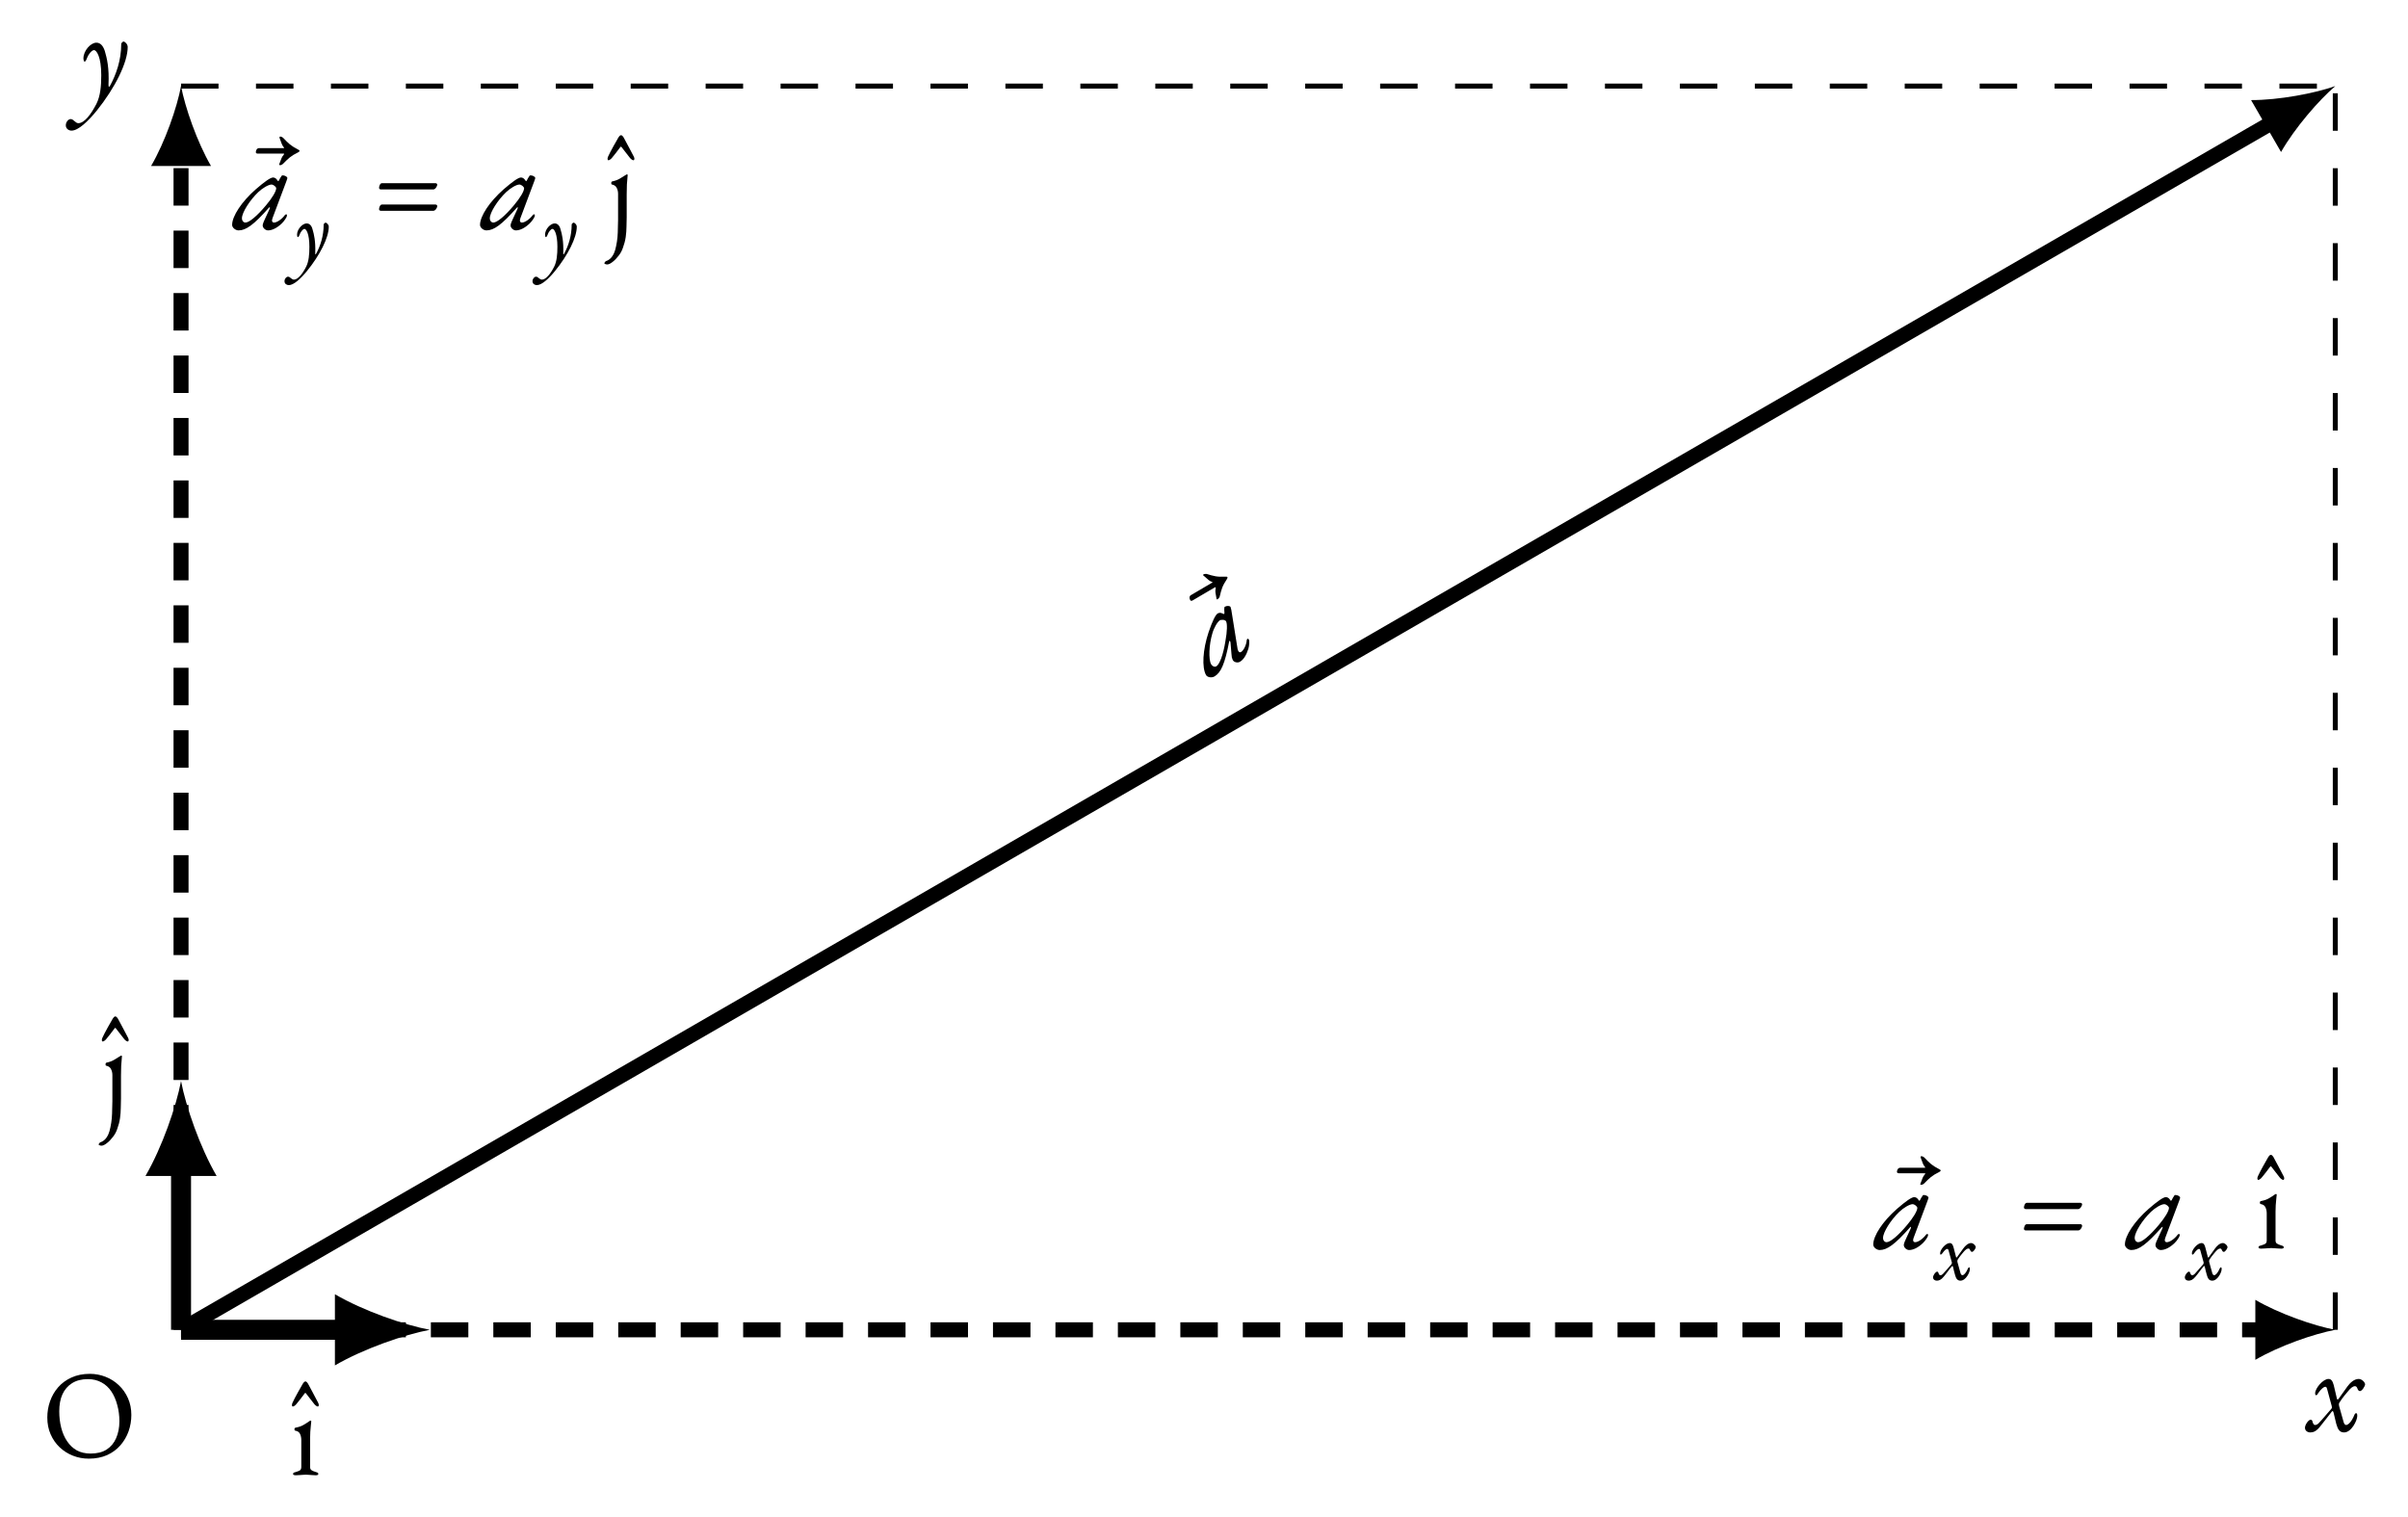<?xml version="1.0" encoding="UTF-8" standalone="no"?>
<svg
   xmlns:dc="http://purl.org/dc/elements/1.1/"
   xmlns:cc="http://creativecommons.org/ns#"
   xmlns:rdf="http://www.w3.org/1999/02/22-rdf-syntax-ns#"
   xmlns:svg="http://www.w3.org/2000/svg"
   xmlns="http://www.w3.org/2000/svg"
   xmlns:xlink="http://www.w3.org/1999/xlink"
   xmlns:sodipodi="http://sodipodi.sourceforge.net/DTD/sodipodi-0.dtd"
   xmlns:inkscape="http://www.inkscape.org/namespaces/inkscape"
   inkscape:version="1.0 (4035a4f, 2020-05-01)"
   sodipodi:docname="vector.svg"
   id="svg195"
   version="1.2"
   viewBox="0 0 192.08 121"
   height="121pt"
   width="192.08pt">
  <sodipodi:namedview
     inkscape:current-layer="svg195"
     inkscape:window-maximized="0"
     inkscape:window-y="23"
     inkscape:window-x="0"
     inkscape:cy="80.666667"
     inkscape:cx="128.05333"
     inkscape:zoom="3.588843"
     showgrid="false"
     id="namedview197"
     inkscape:window-height="480"
     inkscape:window-width="704"
     inkscape:pageshadow="2"
     inkscape:pageopacity="0"
     guidetolerance="10"
     gridtolerance="10"
     objecttolerance="10"
     borderopacity="1"
     bordercolor="#666666"
     pagecolor="#ffffff" />
  <defs
     id="defs66">
    <g
       id="g61">
      <symbol
         id="glyph0-0"
         overflow="visible">
        <path
           id="path10"
           d="M 0.5 0 L 0.5 -4.719 L 4.484 -4.719 L 4.484 0 Z M 1 -0.5 L 3.984 -0.5 L 3.984 -4.219 L 1 -4.219 Z M 1 -0.5 "
           style="stroke:none;" />
      </symbol>
      <symbol
         id="glyph0-1"
         overflow="visible">
        <path
           id="path13"
           d="M 3.766 0.141 C 3.316 0.141 2.895 0.062 2.5 -0.094 C 2.102 -0.25 1.75 -0.473 1.438 -0.766 C 1.133 -1.055 0.895 -1.398 0.719 -1.797 C 0.539 -2.203 0.453 -2.648 0.453 -3.141 C 0.453 -3.586 0.523 -4.02 0.672 -4.438 C 0.816 -4.852 1.031 -5.223 1.312 -5.547 C 1.602 -5.879 1.957 -6.141 2.375 -6.328 C 2.801 -6.523 3.289 -6.625 3.844 -6.625 C 4.281 -6.625 4.695 -6.547 5.094 -6.391 C 5.5 -6.234 5.852 -6.008 6.156 -5.719 C 6.469 -5.426 6.711 -5.078 6.891 -4.672 C 7.066 -4.273 7.156 -3.832 7.156 -3.344 C 7.156 -2.895 7.082 -2.461 6.938 -2.047 C 6.789 -1.629 6.57 -1.254 6.281 -0.922 C 6 -0.598 5.645 -0.336 5.219 -0.141 C 4.789 0.047 4.305 0.141 3.766 0.141 Z M 3.906 -0.266 C 4.414 -0.266 4.836 -0.367 5.172 -0.578 C 5.516 -0.797 5.77 -1.098 5.938 -1.484 C 6.113 -1.879 6.203 -2.332 6.203 -2.844 C 6.203 -3.301 6.145 -3.734 6.031 -4.141 C 5.926 -4.547 5.77 -4.906 5.562 -5.219 C 5.352 -5.531 5.094 -5.77 4.781 -5.938 C 4.469 -6.113 4.102 -6.203 3.688 -6.203 C 3.188 -6.203 2.766 -6.094 2.422 -5.875 C 2.086 -5.664 1.832 -5.367 1.656 -4.984 C 1.488 -4.609 1.406 -4.16 1.406 -3.641 C 1.406 -3.172 1.457 -2.734 1.562 -2.328 C 1.664 -1.922 1.82 -1.562 2.031 -1.25 C 2.238 -0.938 2.5 -0.691 2.812 -0.516 C 3.125 -0.348 3.488 -0.266 3.906 -0.266 Z M 3.906 -0.266 "
           style="stroke:none;" />
      </symbol>
      <symbol
         id="glyph0-2"
         overflow="visible">
        <path
           id="path16"
           d="M 0.438 0.031 C 0.375 0.031 0.32 0.02 0.281 0 C 0.25 -0.008 0.234 -0.035 0.234 -0.078 C 0.234 -0.129 0.258 -0.164 0.312 -0.188 C 0.363 -0.207 0.414 -0.223 0.469 -0.234 C 0.602 -0.273 0.707 -0.316 0.781 -0.359 C 0.852 -0.41 0.891 -0.5 0.891 -0.625 L 0.891 -2.781 C 0.891 -2.957 0.859 -3.113 0.797 -3.25 C 0.734 -3.395 0.617 -3.484 0.453 -3.516 C 0.422 -3.516 0.395 -3.523 0.375 -3.547 C 0.352 -3.566 0.344 -3.598 0.344 -3.641 C 0.344 -3.711 0.375 -3.754 0.438 -3.766 C 0.707 -3.816 0.926 -3.895 1.094 -4 C 1.27 -4.102 1.398 -4.188 1.484 -4.25 C 1.547 -4.301 1.594 -4.328 1.625 -4.328 C 1.664 -4.328 1.688 -4.312 1.688 -4.281 C 1.688 -4.227 1.676 -4.125 1.656 -3.969 C 1.645 -3.812 1.629 -3.633 1.609 -3.438 C 1.598 -3.25 1.594 -3.082 1.594 -2.938 L 1.594 -0.625 C 1.594 -0.508 1.629 -0.426 1.703 -0.375 C 1.785 -0.32 1.895 -0.273 2.031 -0.234 C 2.082 -0.223 2.129 -0.207 2.172 -0.188 C 2.223 -0.164 2.25 -0.129 2.25 -0.078 C 2.25 -0.004 2.18 0.031 2.047 0.031 C 1.922 0.031 1.82 0.023 1.75 0.016 C 1.676 0.004 1.602 0 1.531 0 C 1.457 -0.008 1.363 -0.016 1.25 -0.016 C 1.133 -0.016 1.039 -0.008 0.969 0 C 0.895 0 0.82 0.004 0.75 0.016 C 0.676 0.023 0.57 0.031 0.438 0.031 Z M 0.438 0.031 "
           style="stroke:none;" />
      </symbol>
      <symbol
         id="glyph0-3"
         overflow="visible">
        <path
           id="path19"
           d="M 0.016 2.859 C -0.023 2.859 -0.07 2.848 -0.125 2.828 C -0.176 2.816 -0.203 2.797 -0.203 2.766 C -0.203 2.723 -0.18 2.688 -0.141 2.656 C -0.109 2.625 -0.094 2.602 -0.094 2.594 C 0.031 2.562 0.145 2.5 0.25 2.406 C 0.363 2.312 0.469 2.164 0.562 1.969 C 0.633 1.812 0.691 1.617 0.734 1.391 C 0.785 1.16 0.82 0.922 0.844 0.672 C 0.863 0.422 0.875 0.176 0.875 -0.062 C 0.883 -0.301 0.891 -0.508 0.891 -0.688 L 0.891 -2.781 C 0.891 -2.957 0.852 -3.113 0.781 -3.25 C 0.719 -3.383 0.598 -3.473 0.422 -3.516 C 0.398 -3.516 0.379 -3.523 0.359 -3.547 C 0.348 -3.578 0.344 -3.609 0.344 -3.641 C 0.344 -3.703 0.367 -3.742 0.422 -3.766 C 0.672 -3.816 0.879 -3.895 1.047 -4 C 1.223 -4.113 1.359 -4.195 1.453 -4.25 C 1.484 -4.27 1.508 -4.285 1.531 -4.297 C 1.562 -4.316 1.578 -4.328 1.578 -4.328 C 1.629 -4.328 1.656 -4.312 1.656 -4.281 C 1.633 -4.07 1.613 -3.816 1.594 -3.516 C 1.582 -3.223 1.578 -2.961 1.578 -2.734 L 1.578 -0.906 C 1.578 -0.695 1.57 -0.453 1.562 -0.172 C 1.562 0.098 1.539 0.379 1.5 0.672 C 1.457 0.961 1.383 1.242 1.281 1.516 C 1.207 1.742 1.094 1.957 0.938 2.156 C 0.781 2.363 0.617 2.531 0.453 2.656 C 0.285 2.789 0.141 2.859 0.016 2.859 Z M 0.016 2.859 "
           style="stroke:none;" />
      </symbol>
      <symbol
         id="glyph1-0"
         overflow="visible">
        <path
           id="path22"
           d="M 3.438 -1.641 L 4.75 -6.641 L -0.25 -8 L -1.609 -2.969 Z M 2.094 -3.766 C 2.062 -3.734 1.938 -3.781 1.844 -3.875 C 1.703 -3.969 1.594 -4.094 1.422 -4.391 C 1.297 -4.609 1.438 -4.922 1.719 -5.375 C 1.844 -5.578 1.969 -5.875 1.859 -6.062 C 1.594 -6.516 1.203 -6.703 0.766 -6.438 C 0.703 -6.406 0.656 -6.375 0.609 -6.344 C 0.594 -6.297 0.516 -6.281 0.453 -6.25 C 0.312 -6.172 0.078 -6.281 -0.031 -6.469 C -0.094 -6.578 -0.016 -6.766 0.109 -6.844 C 0.312 -6.953 0.641 -7 1 -6.938 C 1.578 -6.781 2.156 -6.328 2.344 -6 C 2.531 -5.672 2.469 -5.422 2.391 -5.281 C 2.203 -4.969 2.156 -4.875 2.016 -4.609 C 1.891 -4.391 1.984 -4.172 2.109 -3.969 C 2.141 -3.891 2.172 -3.797 2.094 -3.766 Z M 2.922 -2.547 C 2.703 -2.422 2.422 -2.484 2.297 -2.703 C 2.172 -2.906 2.25 -3.203 2.469 -3.328 C 2.688 -3.453 2.969 -3.375 3.094 -3.172 C 3.219 -2.953 3.141 -2.672 2.922 -2.547 Z M 2.922 -2.547 "
           style="stroke:none;" />
      </symbol>
      <symbol
         id="glyph1-1"
         overflow="visible">
        <path
           id="path25"
           d="M -2.531 -5.359 C -2.594 -5.078 -2.547 -5 -2.469 -4.531 C -2.484 -4.516 -2.484 -4.516 -2.469 -4.5 C -2.453 -4.453 -2.406 -4.469 -2.375 -4.484 C -2.297 -4.531 -2.25 -4.609 -2.219 -4.672 C -2.062 -5.312 -2.016 -5.516 -1.625 -6.109 C -1.578 -6.203 -1.578 -6.203 -1.609 -6.25 C -1.625 -6.281 -1.672 -6.281 -1.734 -6.281 C -2.438 -6.25 -2.641 -6.312 -3.266 -6.5 C -3.328 -6.5 -3.438 -6.5 -3.5 -6.469 C -3.547 -6.438 -3.562 -6.375 -3.422 -6.297 C -3.141 -6.062 -3.078 -5.953 -2.828 -5.859 C -2.766 -5.844 -2.766 -5.828 -2.828 -5.797 L -4.5 -4.812 C -4.656 -4.734 -4.641 -4.531 -4.562 -4.406 C -4.531 -4.344 -4.469 -4.344 -4.391 -4.375 L -2.609 -5.422 C -2.547 -5.453 -2.531 -5.438 -2.531 -5.359 Z M -2.531 -5.359 "
           style="stroke:none;" />
      </symbol>
      <symbol
         id="glyph1-2"
         overflow="visible">
        <path
           id="path28"
           d="M 0.656 -0.219 C 1.172 -0.516 1.484 -1.219 1.828 -3 C 1.875 -3.125 1.922 -3.047 1.938 -2.891 C 1.969 -2.422 2.062 -1.469 2.047 -1.75 C 2.062 -1.672 2.094 -1.562 2.125 -1.516 C 2.219 -1.344 2.516 -1.281 2.688 -1.391 C 2.969 -1.547 3.203 -1.922 3.359 -2.422 C 3.438 -2.672 3.453 -3.078 3.406 -3.156 C 3.359 -3.219 3.328 -3.25 3.297 -3.219 C 3.266 -3.203 3.234 -3.156 3.234 -3.141 C 3.203 -2.719 2.984 -2.297 2.781 -2.172 C 2.641 -2.094 2.547 -2.203 2.5 -2.406 L 2 -5.531 C 1.953 -5.656 1.953 -5.75 1.938 -5.766 C 1.875 -5.859 1.656 -5.875 1.484 -5.781 C 1.453 -5.766 1.438 -5.703 1.438 -5.609 C 1.438 -5.562 1.438 -5.422 1.453 -5.281 C 1.438 -5.234 1.438 -5.203 1.422 -5.203 C 1.406 -5.188 1.359 -5.219 1.234 -5.266 C 1.141 -5.312 1.016 -5.297 0.922 -5.25 C 0.734 -5.141 0.5 -4.656 0.188 -3.75 C -0.281 -2.344 -0.359 -0.938 -0.016 -0.328 C 0.094 -0.141 0.438 -0.094 0.656 -0.219 Z M 0.812 -1.031 C 0.672 -0.953 0.5 -1.016 0.391 -1.188 C 0.172 -1.578 0.219 -2.75 0.484 -3.641 C 0.609 -4.094 0.891 -4.578 1.094 -4.703 C 1.156 -4.734 1.266 -4.734 1.375 -4.734 C 1.469 -4.703 1.547 -4.672 1.578 -4.625 C 1.688 -4.422 1.672 -3.812 1.531 -3.047 C 1.359 -1.938 1.062 -1.188 0.812 -1.031 Z M 0.812 -1.031 "
           style="stroke:none;" />
      </symbol>
      <symbol
         id="glyph2-0"
         overflow="visible">
        <path
           id="path31"
           d="M 3.781 0.297 L 7.438 -3.375 L 3.781 -7.047 L 0.094 -3.375 Z M 3.703 -2.203 C 3.656 -2.203 3.578 -2.297 3.531 -2.438 C 3.469 -2.578 3.422 -2.75 3.422 -3.094 C 3.422 -3.344 3.703 -3.531 4.172 -3.781 C 4.391 -3.891 4.641 -4.094 4.641 -4.312 C 4.641 -4.828 4.391 -5.188 3.875 -5.188 C 3.812 -5.188 3.75 -5.188 3.703 -5.172 C 3.656 -5.156 3.594 -5.172 3.516 -5.172 C 3.359 -5.172 3.203 -5.391 3.203 -5.609 C 3.203 -5.734 3.375 -5.859 3.516 -5.859 C 3.75 -5.859 4.062 -5.734 4.328 -5.5 C 4.766 -5.078 5.031 -4.406 5.031 -4.016 C 5.031 -3.641 4.859 -3.453 4.703 -3.375 C 4.391 -3.188 4.312 -3.141 4.062 -2.984 C 3.844 -2.859 3.812 -2.625 3.812 -2.375 C 3.812 -2.297 3.781 -2.203 3.703 -2.203 Z M 3.812 -0.734 C 3.562 -0.734 3.344 -0.938 3.344 -1.188 C 3.344 -1.422 3.562 -1.641 3.812 -1.641 C 4.062 -1.641 4.266 -1.422 4.266 -1.188 C 4.266 -0.938 4.062 -0.734 3.812 -0.734 Z M 3.812 -0.734 "
           style="stroke:none;" />
      </symbol>
      <symbol
         id="glyph2-1"
         overflow="visible">
        <path
           id="path34"
           d="M -1 -5.453 C -0.922 -5.453 -0.766 -5.578 -0.703 -5.672 C -0.578 -5.828 -0.266 -6.203 -0.047 -6.516 C -0.016 -6.547 0 -6.547 0.031 -6.516 C 0.281 -6.203 0.562 -5.828 0.688 -5.672 C 0.75 -5.578 0.906 -5.453 0.984 -5.453 C 1.062 -5.453 1.109 -5.578 1.016 -5.75 C 0.828 -6.125 0.344 -7.016 0.203 -7.281 C 0.156 -7.359 0.078 -7.453 0 -7.453 C -0.078 -7.453 -0.156 -7.359 -0.203 -7.281 C -0.359 -7.016 -0.859 -6.141 -1.031 -5.75 C -1.109 -5.578 -1.078 -5.453 -1 -5.453 Z M -1 -5.453 "
           style="stroke:none;" />
      </symbol>
      <symbol
         id="glyph2-2"
         overflow="visible">
        <path
           id="path37"
           d="M 0.484 -5.906 C 0.297 -5.688 0.297 -5.594 0.125 -5.156 C 0.109 -5.141 0.109 -5.141 0.109 -5.125 C 0.109 -5.078 0.141 -5.062 0.188 -5.062 C 0.266 -5.062 0.359 -5.109 0.406 -5.156 C 0.875 -5.625 1.016 -5.781 1.641 -6.094 C 1.734 -6.156 1.734 -6.156 1.734 -6.203 C 1.734 -6.25 1.703 -6.266 1.641 -6.297 C 1.016 -6.625 0.875 -6.781 0.422 -7.25 C 0.375 -7.297 0.266 -7.344 0.203 -7.344 C 0.141 -7.344 0.109 -7.297 0.172 -7.156 C 0.312 -6.812 0.312 -6.688 0.484 -6.484 C 0.531 -6.438 0.516 -6.422 0.453 -6.422 L -1.484 -6.422 C -1.656 -6.422 -1.75 -6.25 -1.75 -6.094 C -1.75 -6.031 -1.688 -5.984 -1.609 -5.984 L 0.453 -5.984 C 0.516 -5.984 0.531 -5.969 0.484 -5.906 Z M 0.484 -5.906 "
           style="stroke:none;" />
      </symbol>
      <symbol
         id="glyph2-3"
         overflow="visible">
        <path
           id="path40"
           d="M 0.672 0.141 C 1.266 0.141 1.891 -0.312 3.094 -1.672 C 3.188 -1.766 3.188 -1.672 3.125 -1.531 C 2.922 -1.109 2.531 -0.234 2.656 -0.484 C 2.609 -0.406 2.594 -0.312 2.594 -0.25 C 2.594 -0.062 2.812 0.141 3.016 0.141 C 3.344 0.141 3.734 -0.047 4.109 -0.406 C 4.312 -0.594 4.531 -0.938 4.531 -1.031 C 4.531 -1.109 4.516 -1.141 4.469 -1.141 C 4.438 -1.141 4.391 -1.109 4.375 -1.094 C 4.125 -0.75 3.734 -0.484 3.5 -0.484 C 3.344 -0.484 3.297 -0.625 3.375 -0.828 L 4.484 -3.781 C 4.531 -3.922 4.562 -4 4.562 -4.031 C 4.562 -4.141 4.359 -4.25 4.172 -4.25 C 4.141 -4.25 4.094 -4.219 4.062 -4.141 C 4.016 -4.094 3.953 -3.969 3.891 -3.844 C 3.859 -3.812 3.844 -3.781 3.828 -3.781 C 3.812 -3.781 3.781 -3.844 3.703 -3.938 C 3.641 -4.016 3.531 -4.078 3.422 -4.078 C 3.219 -4.078 2.766 -3.766 2.047 -3.141 C 0.922 -2.156 0.156 -1 0.156 -0.297 C 0.156 -0.078 0.422 0.141 0.672 0.141 Z M 1.219 -0.484 C 1.062 -0.484 0.938 -0.625 0.938 -0.828 C 0.938 -1.281 1.562 -2.266 2.234 -2.906 C 2.578 -3.234 3.062 -3.516 3.297 -3.516 C 3.375 -3.516 3.469 -3.469 3.547 -3.406 C 3.625 -3.344 3.672 -3.266 3.672 -3.219 C 3.672 -2.984 3.359 -2.453 2.859 -1.859 C 2.141 -1 1.516 -0.484 1.219 -0.484 Z M 1.219 -0.484 "
           style="stroke:none;" />
      </symbol>
      <symbol
         id="glyph2-4"
         overflow="visible">
        <path
           id="path43"
           d="M 0.641 -3.125 L 4.828 -3.125 C 4.984 -3.125 5.141 -3.375 5.141 -3.516 C 5.141 -3.578 5.062 -3.625 5 -3.625 L 0.734 -3.625 C 0.562 -3.625 0.5 -3.344 0.5 -3.25 C 0.5 -3.188 0.562 -3.125 0.641 -3.125 Z M 0.641 -1.422 L 4.828 -1.422 C 4.984 -1.422 5.141 -1.641 5.141 -1.812 C 5.141 -1.875 5.062 -1.922 5 -1.922 L 0.734 -1.922 C 0.562 -1.922 0.5 -1.641 0.5 -1.547 C 0.5 -1.484 0.562 -1.422 0.641 -1.422 Z M 0.641 -1.422 "
           style="stroke:none;" />
      </symbol>
      <symbol
         id="glyph2-5"
         overflow="visible">
        <path
           id="path46"
           d="M 0.484 0.141 C 0.719 0.141 0.938 0.062 1.219 -0.266 C 1.547 -0.656 1.859 -1.094 2.188 -1.5 C 2.266 -1.594 2.297 -1.594 2.344 -1.438 L 2.562 -0.531 C 2.688 -0.094 2.828 0.141 3.188 0.141 C 3.766 0.141 4.234 -0.812 4.234 -1.172 C 4.234 -1.375 4.188 -1.391 4.141 -1.391 C 4.094 -1.391 4.047 -1.359 4 -1.25 C 3.812 -0.766 3.531 -0.453 3.344 -0.453 C 3.281 -0.453 3.188 -0.516 3.141 -0.703 L 2.797 -1.922 C 2.75 -2.094 2.766 -2.188 2.828 -2.266 C 3.078 -2.656 3.297 -2.906 3.484 -3.125 C 3.703 -3.406 3.891 -3.547 4.047 -3.547 C 4.141 -3.547 4.203 -3.5 4.266 -3.312 C 4.312 -3.219 4.359 -3.156 4.453 -3.156 C 4.609 -3.156 4.859 -3.547 4.859 -3.703 C 4.844 -3.859 4.609 -4.125 4.344 -4.125 C 3.984 -4.125 3.656 -3.812 3.453 -3.531 L 2.75 -2.547 C 2.688 -2.453 2.625 -2.469 2.609 -2.562 L 2.359 -3.625 C 2.266 -3.969 2.156 -4.125 1.938 -4.125 C 1.5 -4.125 0.875 -3.375 0.875 -2.984 C 0.875 -2.891 0.891 -2.828 0.953 -2.828 C 1.031 -2.828 1.094 -2.938 1.109 -2.984 C 1.359 -3.344 1.578 -3.5 1.672 -3.5 C 1.75 -3.5 1.781 -3.484 1.828 -3.328 L 2.203 -1.938 C 2.219 -1.875 2.219 -1.797 2.172 -1.75 C 1.75 -1.281 1.531 -0.984 1.141 -0.578 C 1.062 -0.5 0.953 -0.453 0.875 -0.453 C 0.781 -0.453 0.719 -0.531 0.672 -0.688 C 0.656 -0.781 0.625 -0.875 0.516 -0.875 C 0.344 -0.875 0.062 -0.469 0.062 -0.234 C 0.062 0.016 0.281 0.141 0.484 0.141 Z M 0.484 0.141 "
           style="stroke:none;" />
      </symbol>
      <symbol
         id="glyph2-6"
         overflow="visible">
        <path
           id="path49"
           d="M -0.328 2.891 C 0.219 2.891 0.984 2.156 1.688 1.297 C 3.156 -0.531 4.156 -2.547 4.156 -3.781 C 4.156 -4.031 3.906 -4.219 3.828 -4.219 C 3.766 -4.219 3.641 -4.094 3.641 -4.031 C 3.641 -2.703 3.219 -1.578 2.781 -0.75 C 2.688 -0.578 2.625 -0.531 2.625 -0.781 C 2.688 -2.109 2.5 -2.891 2.328 -3.469 C 2.188 -3.891 1.969 -4.125 1.656 -4.125 C 1.203 -4.125 0.625 -3.484 0.625 -2.875 C 0.625 -2.734 0.672 -2.609 0.719 -2.609 C 0.797 -2.609 0.891 -2.828 0.906 -2.891 C 0.984 -3.125 1.266 -3.531 1.469 -3.531 C 1.672 -3.531 2.047 -3 2.047 -1.531 C 2.047 -0.625 1.969 0.125 1.672 0.734 C 1.219 1.625 0.688 2.297 0.219 2.297 C 0.094 2.297 0.016 2.219 -0.078 2.141 C -0.172 2.062 -0.266 1.969 -0.391 1.969 C -0.578 1.969 -0.781 2.203 -0.781 2.469 C -0.781 2.75 -0.531 2.891 -0.328 2.891 Z M -0.328 2.891 "
           style="stroke:none;" />
      </symbol>
      <symbol
         id="glyph3-0"
         overflow="visible">
        <path
           id="path52"
           d="M 2.641 0.203 L 5.203 -2.359 L 2.641 -4.922 L 0.062 -2.359 Z M 2.578 -1.547 C 2.547 -1.547 2.5 -1.609 2.469 -1.703 C 2.422 -1.812 2.391 -1.922 2.391 -2.172 C 2.391 -2.344 2.578 -2.469 2.922 -2.641 C 3.078 -2.719 3.25 -2.859 3.25 -3.016 C 3.25 -3.375 3.078 -3.625 2.703 -3.625 C 2.656 -3.625 2.625 -3.625 2.578 -3.609 C 2.547 -3.609 2.516 -3.609 2.453 -3.609 C 2.344 -3.609 2.234 -3.766 2.234 -3.922 C 2.234 -4.016 2.359 -4.094 2.453 -4.094 C 2.625 -4.094 2.844 -4.016 3.031 -3.844 C 3.328 -3.547 3.516 -3.078 3.516 -2.812 C 3.516 -2.547 3.406 -2.422 3.297 -2.359 C 3.062 -2.234 3.016 -2.188 2.844 -2.094 C 2.688 -2 2.672 -1.844 2.672 -1.672 C 2.672 -1.609 2.641 -1.547 2.578 -1.547 Z M 2.656 -0.516 C 2.484 -0.516 2.344 -0.656 2.344 -0.828 C 2.344 -1 2.484 -1.141 2.656 -1.141 C 2.844 -1.141 2.984 -1 2.984 -0.828 C 2.984 -0.656 2.844 -0.516 2.656 -0.516 Z M 2.656 -0.516 "
           style="stroke:none;" />
      </symbol>
      <symbol
         id="glyph3-1"
         overflow="visible">
        <path
           id="path55"
           d="M 0.344 0.094 C 0.516 0.094 0.688 0.031 0.891 -0.219 C 1.109 -0.469 1.312 -0.781 1.531 -1.031 C 1.578 -1.109 1.609 -1.094 1.641 -1 C 1.641 -0.969 1.781 -0.406 1.797 -0.375 C 1.875 -0.078 1.984 0.094 2.234 0.094 C 2.656 0.094 2.984 -0.562 2.984 -0.828 C 2.984 -0.953 2.953 -0.969 2.922 -0.969 C 2.891 -0.969 2.859 -0.938 2.828 -0.875 C 2.688 -0.547 2.516 -0.344 2.391 -0.344 C 2.328 -0.344 2.266 -0.391 2.234 -0.516 L 2 -1.359 C 1.969 -1.469 1.984 -1.531 2.016 -1.594 C 2.188 -1.859 2.344 -2.031 2.469 -2.188 C 2.641 -2.391 2.766 -2.469 2.859 -2.469 C 2.938 -2.469 2.969 -2.438 3.016 -2.312 C 3.047 -2.25 3.094 -2.203 3.156 -2.203 C 3.266 -2.203 3.453 -2.469 3.453 -2.594 C 3.438 -2.703 3.266 -2.906 3.078 -2.906 C 2.844 -2.906 2.609 -2.688 2.453 -2.469 L 1.969 -1.797 C 1.922 -1.734 1.875 -1.734 1.875 -1.812 L 1.688 -2.531 C 1.625 -2.781 1.547 -2.906 1.375 -2.906 C 1.047 -2.906 0.609 -2.375 0.609 -2.094 C 0.609 -2.016 0.625 -1.984 0.656 -1.984 C 0.703 -1.984 0.75 -2.047 0.781 -2.078 C 0.953 -2.328 1.094 -2.438 1.172 -2.438 C 1.219 -2.438 1.25 -2.422 1.281 -2.328 L 1.547 -1.359 C 1.547 -1.312 1.547 -1.266 1.516 -1.219 C 1.234 -0.906 1.078 -0.703 0.828 -0.438 C 0.766 -0.375 0.688 -0.328 0.625 -0.344 C 0.562 -0.344 0.516 -0.391 0.484 -0.5 C 0.469 -0.562 0.438 -0.625 0.375 -0.625 C 0.25 -0.625 0.047 -0.344 0.047 -0.172 C 0.047 0 0.188 0.094 0.344 0.094 Z M 0.344 0.094 "
           style="stroke:none;" />
      </symbol>
      <symbol
         id="glyph3-2"
         overflow="visible">
        <path
           id="path58"
           d="M -0.203 2.016 C 0.188 2.016 0.734 1.516 1.234 0.906 C 2.281 -0.375 2.984 -1.781 2.984 -2.641 C 2.984 -2.828 2.797 -2.969 2.734 -2.969 C 2.688 -2.969 2.578 -2.875 2.578 -2.828 C 2.578 -1.891 2.312 -1.125 2 -0.531 C 1.938 -0.406 1.891 -0.391 1.906 -0.547 C 1.938 -1.484 1.812 -2.031 1.688 -2.438 C 1.609 -2.75 1.438 -2.906 1.219 -2.906 C 0.891 -2.906 0.453 -2.453 0.453 -2 C 0.453 -1.906 0.484 -1.812 0.516 -1.812 C 0.578 -1.812 0.641 -1.953 0.656 -2 C 0.703 -2.172 0.906 -2.469 1.047 -2.469 C 1.188 -2.469 1.438 -2.078 1.438 -1.047 C 1.438 -0.422 1.391 0.109 1.188 0.531 C 0.891 1.125 0.516 1.578 0.203 1.578 C 0.109 1.578 0.047 1.516 -0.031 1.469 C -0.094 1.406 -0.172 1.344 -0.266 1.344 C -0.406 1.344 -0.547 1.516 -0.547 1.703 C -0.547 1.922 -0.359 2.016 -0.203 2.016 Z M -0.203 2.016 "
           style="stroke:none;" />
      </symbol>
    </g>
    <clipPath
       id="clip1">
      <path
         id="path63"
         d="M 0 0 L 192.078 0 L 192.078 121 L 0 121 Z M 0 0 " />
    </clipPath>
  </defs>
  <g
     id="surface3103">
    <g
       id="g70"
       style="fill:rgb(0%,0%,0%);fill-opacity:1;">
      <use
         id="use68"
         y="116.215"
         x="3.321"
         xlink:href="#glyph0-1" />
    </g>
    <g
       id="g74"
       clip-rule="nonzero"
       clip-path="url(#clip1)">
      <path
         id="path72"
         transform="matrix(1,0,0,-1,14.442,106.08)"
         d="M -0.001 0.002 L 166.867 96.346 "
         style="fill:none;stroke-width:1.196;stroke-linecap:butt;stroke-linejoin:miter;stroke:rgb(0%,0%,0%);stroke-opacity:1;stroke-miterlimit:10;" />
    </g>
    <path
       id="path76"
       d="M 186.281 6.867 C 184.648 7.441 181.777 7.992 179.562 7.984 L 181.953 12.125 C 183.051 10.203 184.965 7.992 186.281 6.867 "
       style=" stroke:none;fill-rule:nonzero;fill:rgb(0%,0%,0%);fill-opacity:1;" />
    <g
       id="g80"
       style="fill:rgb(0%,0%,0%);fill-opacity:1;">
      <use
         id="use78"
         y="52.281"
         x="99.506"
         xlink:href="#glyph1-1" />
    </g>
    <g
       id="g84"
       style="fill:rgb(0%,0%,0%);fill-opacity:1;">
      <use
         id="use82"
         y="54.179"
         x="96.219"
         xlink:href="#glyph1-2" />
    </g>
    <path
       id="path86"
       transform="matrix(1,0,0,-1,14.442,106.08)"
       d="M -0.001 0.002 L 13.031 0.002 "
       style="fill:none;stroke-width:1.594;stroke-linecap:butt;stroke-linejoin:miter;stroke:rgb(0%,0%,0%);stroke-opacity:1;stroke-miterlimit:10;" />
    <path
       id="path88"
       d="M 34.285 106.078 C 32.266 105.703 28.984 104.566 26.715 103.242 L 26.715 108.918 C 28.984 107.594 32.266 106.457 34.285 106.078 "
       style=" stroke:none;fill-rule:nonzero;fill:rgb(0%,0%,0%);fill-opacity:1;" />
    <g
       id="g92"
       style="fill:rgb(0%,0%,0%);fill-opacity:1;">
      <use
         id="use90"
         y="117.65"
         x="24.363"
         xlink:href="#glyph2-1" />
    </g>
    <g
       id="g96"
       style="fill:rgb(0%,0%,0%);fill-opacity:1;">
      <use
         id="use94"
         y="117.65"
         x="23.143"
         xlink:href="#glyph0-2" />
    </g>
    <path
       id="path98"
       transform="matrix(1,0,0,-1,14.442,106.08)"
       d="M -0.001 0.002 L 166.101 0.002 "
       style="fill:none;stroke-width:1.196;stroke-linecap:butt;stroke-linejoin:miter;stroke:rgb(0%,0%,0%);stroke-opacity:1;stroke-dasharray:2.989,1.993;stroke-miterlimit:10;" />
    <path
       id="path100"
       d="M 186.281 106.078 C 184.578 105.762 181.816 104.805 179.902 103.688 L 179.902 108.473 C 181.816 107.355 184.578 106.398 186.281 106.078 "
       style=" stroke:none;fill-rule:nonzero;fill:rgb(0%,0%,0%);fill-opacity:1;" />
    <g
       id="g104"
       style="fill:rgb(0%,0%,0%);fill-opacity:1;">
      <use
         id="use102"
         y="99.573"
         x="153.064"
         xlink:href="#glyph2-2" />
    </g>
    <g
       id="g108"
       style="fill:rgb(0%,0%,0%);fill-opacity:1;">
      <use
         id="use106"
         y="99.573"
         x="149.268"
         xlink:href="#glyph2-3" />
    </g>
    <g
       id="g112"
       style="fill:rgb(0%,0%,0%);fill-opacity:1;">
      <use
         id="use110"
         y="102.064"
         x="154.149"
         xlink:href="#glyph3-1" />
    </g>
    <g
       id="g116"
       style="fill:rgb(0%,0%,0%);fill-opacity:1;">
      <use
         id="use114"
         y="99.573"
         x="160.944"
         xlink:href="#glyph2-4" />
    </g>
    <g
       id="g120"
       style="fill:rgb(0%,0%,0%);fill-opacity:1;">
      <use
         id="use118"
         y="99.573"
         x="169.342"
         xlink:href="#glyph2-3" />
    </g>
    <g
       id="g124"
       style="fill:rgb(0%,0%,0%);fill-opacity:1;">
      <use
         id="use122"
         y="102.064"
         x="174.232"
         xlink:href="#glyph3-1" />
    </g>
    <g
       id="g128"
       style="fill:rgb(0%,0%,0%);fill-opacity:1;">
      <use
         id="use126"
         y="99.573"
         x="181.14"
         xlink:href="#glyph2-1" />
    </g>
    <g
       id="g132"
       style="fill:rgb(0%,0%,0%);fill-opacity:1;">
      <use
         id="use130"
         y="99.573"
         x="179.92"
         xlink:href="#glyph0-2" />
    </g>
    <g
       id="g136"
       style="fill:rgb(0%,0%,0%);fill-opacity:1;">
      <use
         id="use134"
         y="114.123"
         x="183.799"
         xlink:href="#glyph2-5" />
    </g>
    <path
       id="path138"
       transform="matrix(1,0,0,-1,14.442,106.08)"
       d="M -0.001 0.002 L -0.001 13.029 "
       style="fill:none;stroke-width:1.594;stroke-linecap:butt;stroke-linejoin:miter;stroke:rgb(0%,0%,0%);stroke-opacity:1;stroke-miterlimit:10;" />
    <path
       id="path140"
       d="M 14.441 86.234 C 14.062 88.254 12.926 91.535 11.602 93.809 L 17.281 93.809 C 15.957 91.535 14.82 88.254 14.441 86.234 "
       style=" stroke:none;fill-rule:nonzero;fill:rgb(0%,0%,0%);fill-opacity:1;" />
    <g
       id="g144"
       style="fill:rgb(0%,0%,0%);fill-opacity:1;">
      <use
         id="use142"
         y="88.532"
         x="9.199"
         xlink:href="#glyph2-1" />
    </g>
    <g
       id="g148"
       style="fill:rgb(0%,0%,0%);fill-opacity:1;">
      <use
         id="use146"
         y="88.532"
         x="8.073"
         xlink:href="#glyph0-3" />
    </g>
    <path
       id="path150"
       transform="matrix(1,0,0,-1,14.442,106.08)"
       d="M -0.001 0.002 L -0.001 93.475 "
       style="fill:none;stroke-width:1.196;stroke-linecap:butt;stroke-linejoin:miter;stroke:rgb(0%,0%,0%);stroke-opacity:1;stroke-dasharray:2.989,1.993;stroke-miterlimit:10;" />
    <path
       id="path152"
       d="M 14.441 6.867 C 14.125 8.566 13.168 11.328 12.051 13.242 L 16.832 13.242 C 15.719 11.328 14.762 8.566 14.441 6.867 "
       style=" stroke:none;fill-rule:nonzero;fill:rgb(0%,0%,0%);fill-opacity:1;" />
    <g
       id="g156"
       style="fill:rgb(0%,0%,0%);fill-opacity:1;">
      <use
         id="use154"
         y="18.237"
         x="22.156"
         xlink:href="#glyph2-2" />
    </g>
    <g
       id="g160"
       style="fill:rgb(0%,0%,0%);fill-opacity:1;">
      <use
         id="use158"
         y="18.237"
         x="18.36"
         xlink:href="#glyph2-3" />
    </g>
    <g
       id="g164"
       style="fill:rgb(0%,0%,0%);fill-opacity:1;">
      <use
         id="use162"
         y="20.728"
         x="23.241"
         xlink:href="#glyph3-2" />
    </g>
    <g
       id="g168"
       style="fill:rgb(0%,0%,0%);fill-opacity:1;">
      <use
         id="use166"
         y="18.237"
         x="29.736"
         xlink:href="#glyph2-4" />
    </g>
    <g
       id="g172"
       style="fill:rgb(0%,0%,0%);fill-opacity:1;">
      <use
         id="use170"
         y="18.237"
         x="38.134"
         xlink:href="#glyph2-3" />
    </g>
    <g
       id="g176"
       style="fill:rgb(0%,0%,0%);fill-opacity:1;">
      <use
         id="use174"
         y="20.728"
         x="43.024"
         xlink:href="#glyph3-2" />
    </g>
    <g
       id="g180"
       style="fill:rgb(0%,0%,0%);fill-opacity:1;">
      <use
         id="use178"
         y="18.237"
         x="49.538"
         xlink:href="#glyph2-1" />
    </g>
    <g
       id="g184"
       style="fill:rgb(0%,0%,0%);fill-opacity:1;">
      <use
         id="use182"
         y="18.237"
         x="48.412"
         xlink:href="#glyph0-3" />
    </g>
    <g
       id="g188"
       style="fill:rgb(0%,0%,0%);fill-opacity:1;">
      <use
         id="use186"
         y="7.529"
         x="6.03"
         xlink:href="#glyph2-6" />
    </g>
    <path
       id="path190"
       transform="matrix(1,0,0,-1,14.442,106.08)"
       d="M -0.001 99.213 L 171.839 99.213 "
       style="fill:none;stroke-width:0.399;stroke-linecap:butt;stroke-linejoin:miter;stroke:rgb(0%,0%,0%);stroke-opacity:1;stroke-dasharray:2.989,2.989;stroke-miterlimit:10;" />
    <path
       id="path192"
       transform="matrix(1,0,0,-1,14.442,106.08)"
       d="M 171.839 0.002 L 171.839 99.213 "
       style="fill:none;stroke-width:0.399;stroke-linecap:butt;stroke-linejoin:miter;stroke:rgb(0%,0%,0%);stroke-opacity:1;stroke-dasharray:2.989,2.989;stroke-miterlimit:10;" />
  </g>
</svg>
